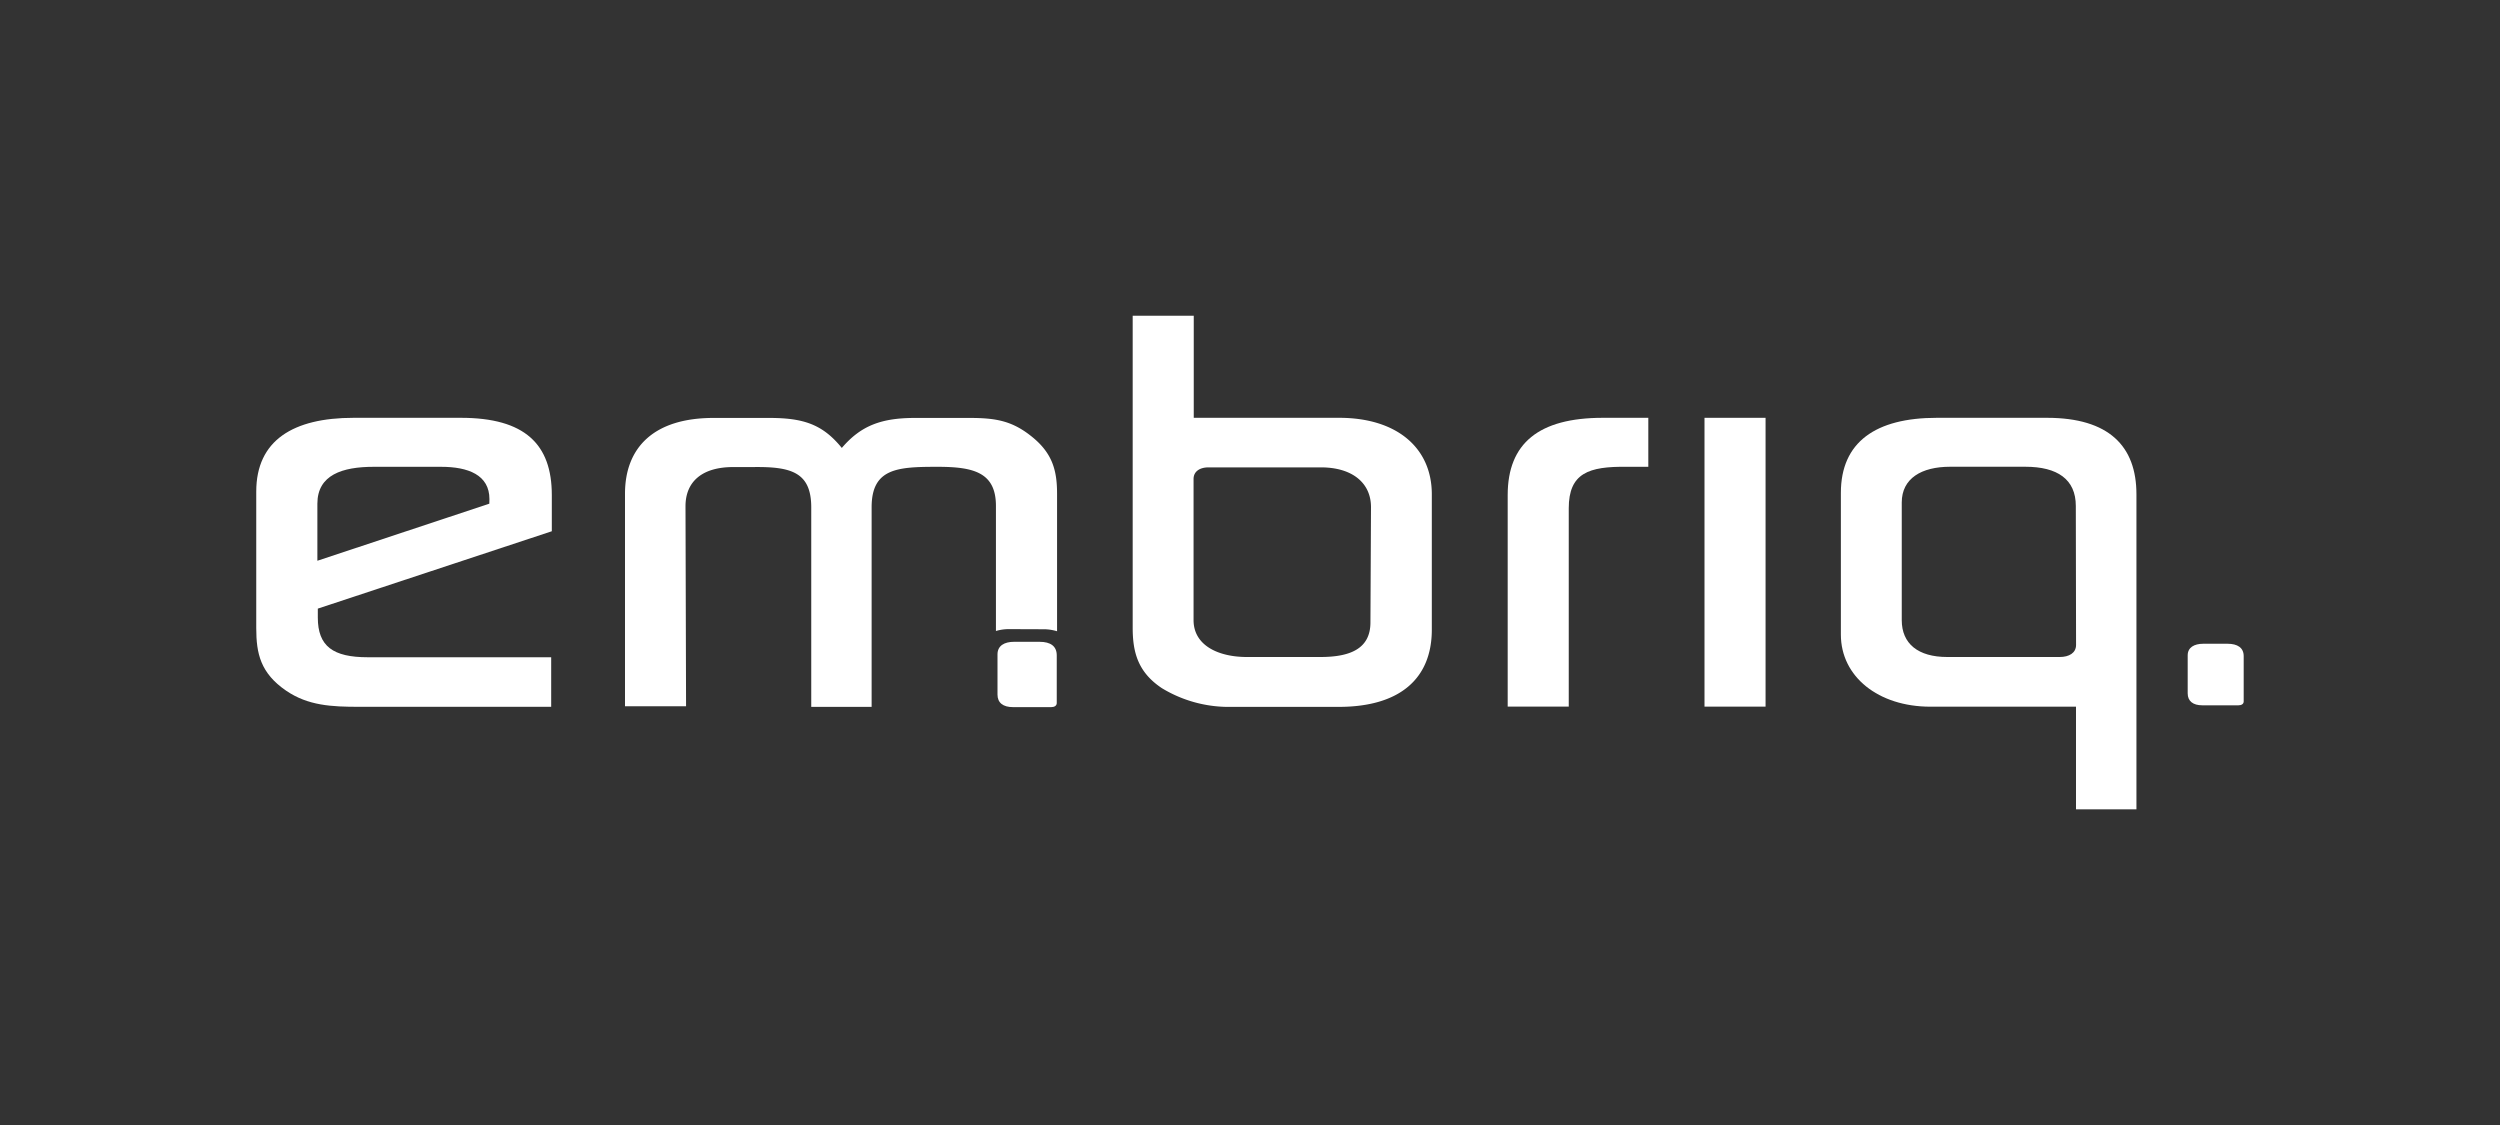 <svg id="Partner" xmlns="http://www.w3.org/2000/svg" viewBox="0 0 400 180"><rect x="0" y="0" width="400" height="180" fill="#333333" stroke="none"/><defs><style>.cls-1{fill:#fff;}</style></defs><title>jz17-partner-embriq</title><path class="cls-1" d="M166.88,100.68a7.4,7.4,0,0,1,2.25.32V79c0-3.6-.68-6.37-3.87-9s-5.8-3.13-10.12-3.13H146.4c-5.34,0-8.64,1.2-11.71,4.8-3.07-3.78-6.14-4.8-11.6-4.8h-8.87C104.67,66.85,100,71.55,100,79v34h9.77L109.68,81c0-4,2.73-6.27,7.62-6.27h3.18c6.13-.09,9.32.83,9.32,6.46v31.91h9.66V81.15c0-6.27,4.21-6.46,10.57-6.46,5.8,0,9.32.92,9.32,6.27v20a7.23,7.23,0,0,1,2.11-.3Z"/><path class="cls-1" d="M241.23,79.21v33.85H251V81.33c0-5.63,3.18-6.73,9.32-6.64h3.41V66.85h-7.28C246.23,66.85,241.23,70.91,241.23,79.21Z"/><rect class="cls-1" x="272.72" y="66.85" width="9.77" height="46.21"/><path class="cls-1" d="M327.51,66.85H309.89c-9.78,0-15.35,3.88-15.35,12v22.69c0,6.73,6,11.53,14.32,11.53h23.3v16.42h9.67V79.11C341.84,71.37,337.41,66.85,327.51,66.85Zm4.66,36.34c0,1.29-1.13,1.93-2.61,1.93h-18c-4.66,0-7.28-2.12-7.28-5.9V80.4c0-3.87,3.18-5.72,7.73-5.72h12.05c5.11,0,8.07,2,8.07,6.27Z"/><path class="cls-1" d="M214.27,66.85H191V50.52h-9.77v49.9c0,3.87.79,7.1,4.66,9.68a20.6,20.6,0,0,0,11.14,3h17.16c9.78,0,14.9-4.52,14.9-12.36V79C229.05,71.64,223.48,66.85,214.27,66.85Zm5,32.74c0,4.24-3.3,5.53-8,5.53H199.5c-4.55,0-8.53-1.84-8.53-5.9V76.63c0-1.2,1-1.85,2.39-1.85h18c4.89,0,8,2.4,8,6.37Z"/><path class="cls-1" d="M356.4,103h-3.88c-1.46,0-2.49.6-2.49,1.85v6.09c0,1.23.84,1.91,2.34,1.91h5.78c.48,0,.84-.21.84-.62V105C359,103.63,358,103,356.4,103Z"/><path class="cls-1" d="M166.34,102.69h-4.11c-1.54,0-2.63.63-2.63,2v6.45c0,1.3.89,2,2.48,2h6.11c.51,0,.89-.22.89-.66v-7.62C169.08,103.38,168.08,102.69,166.34,102.69Z"/><path class="cls-1" d="M73.74,66.85H56.57C46.91,66.85,41,70.45,41,78.65v21.86c0,4.06.68,7.19,4.78,10,3.52,2.4,7.27,2.58,11.71,2.58h30.7v-7.93H58.85c-5.57,0-8-1.75-8-6.36V97.38L88.29,85V79.21C88.29,71.09,84,66.85,73.74,66.85Zm4.55,13.74L50.78,89.72V80.59c0-4.61,4-5.9,9-5.9h10.8c4.32,0,7.73,1.29,7.73,5.17Z"/></svg>